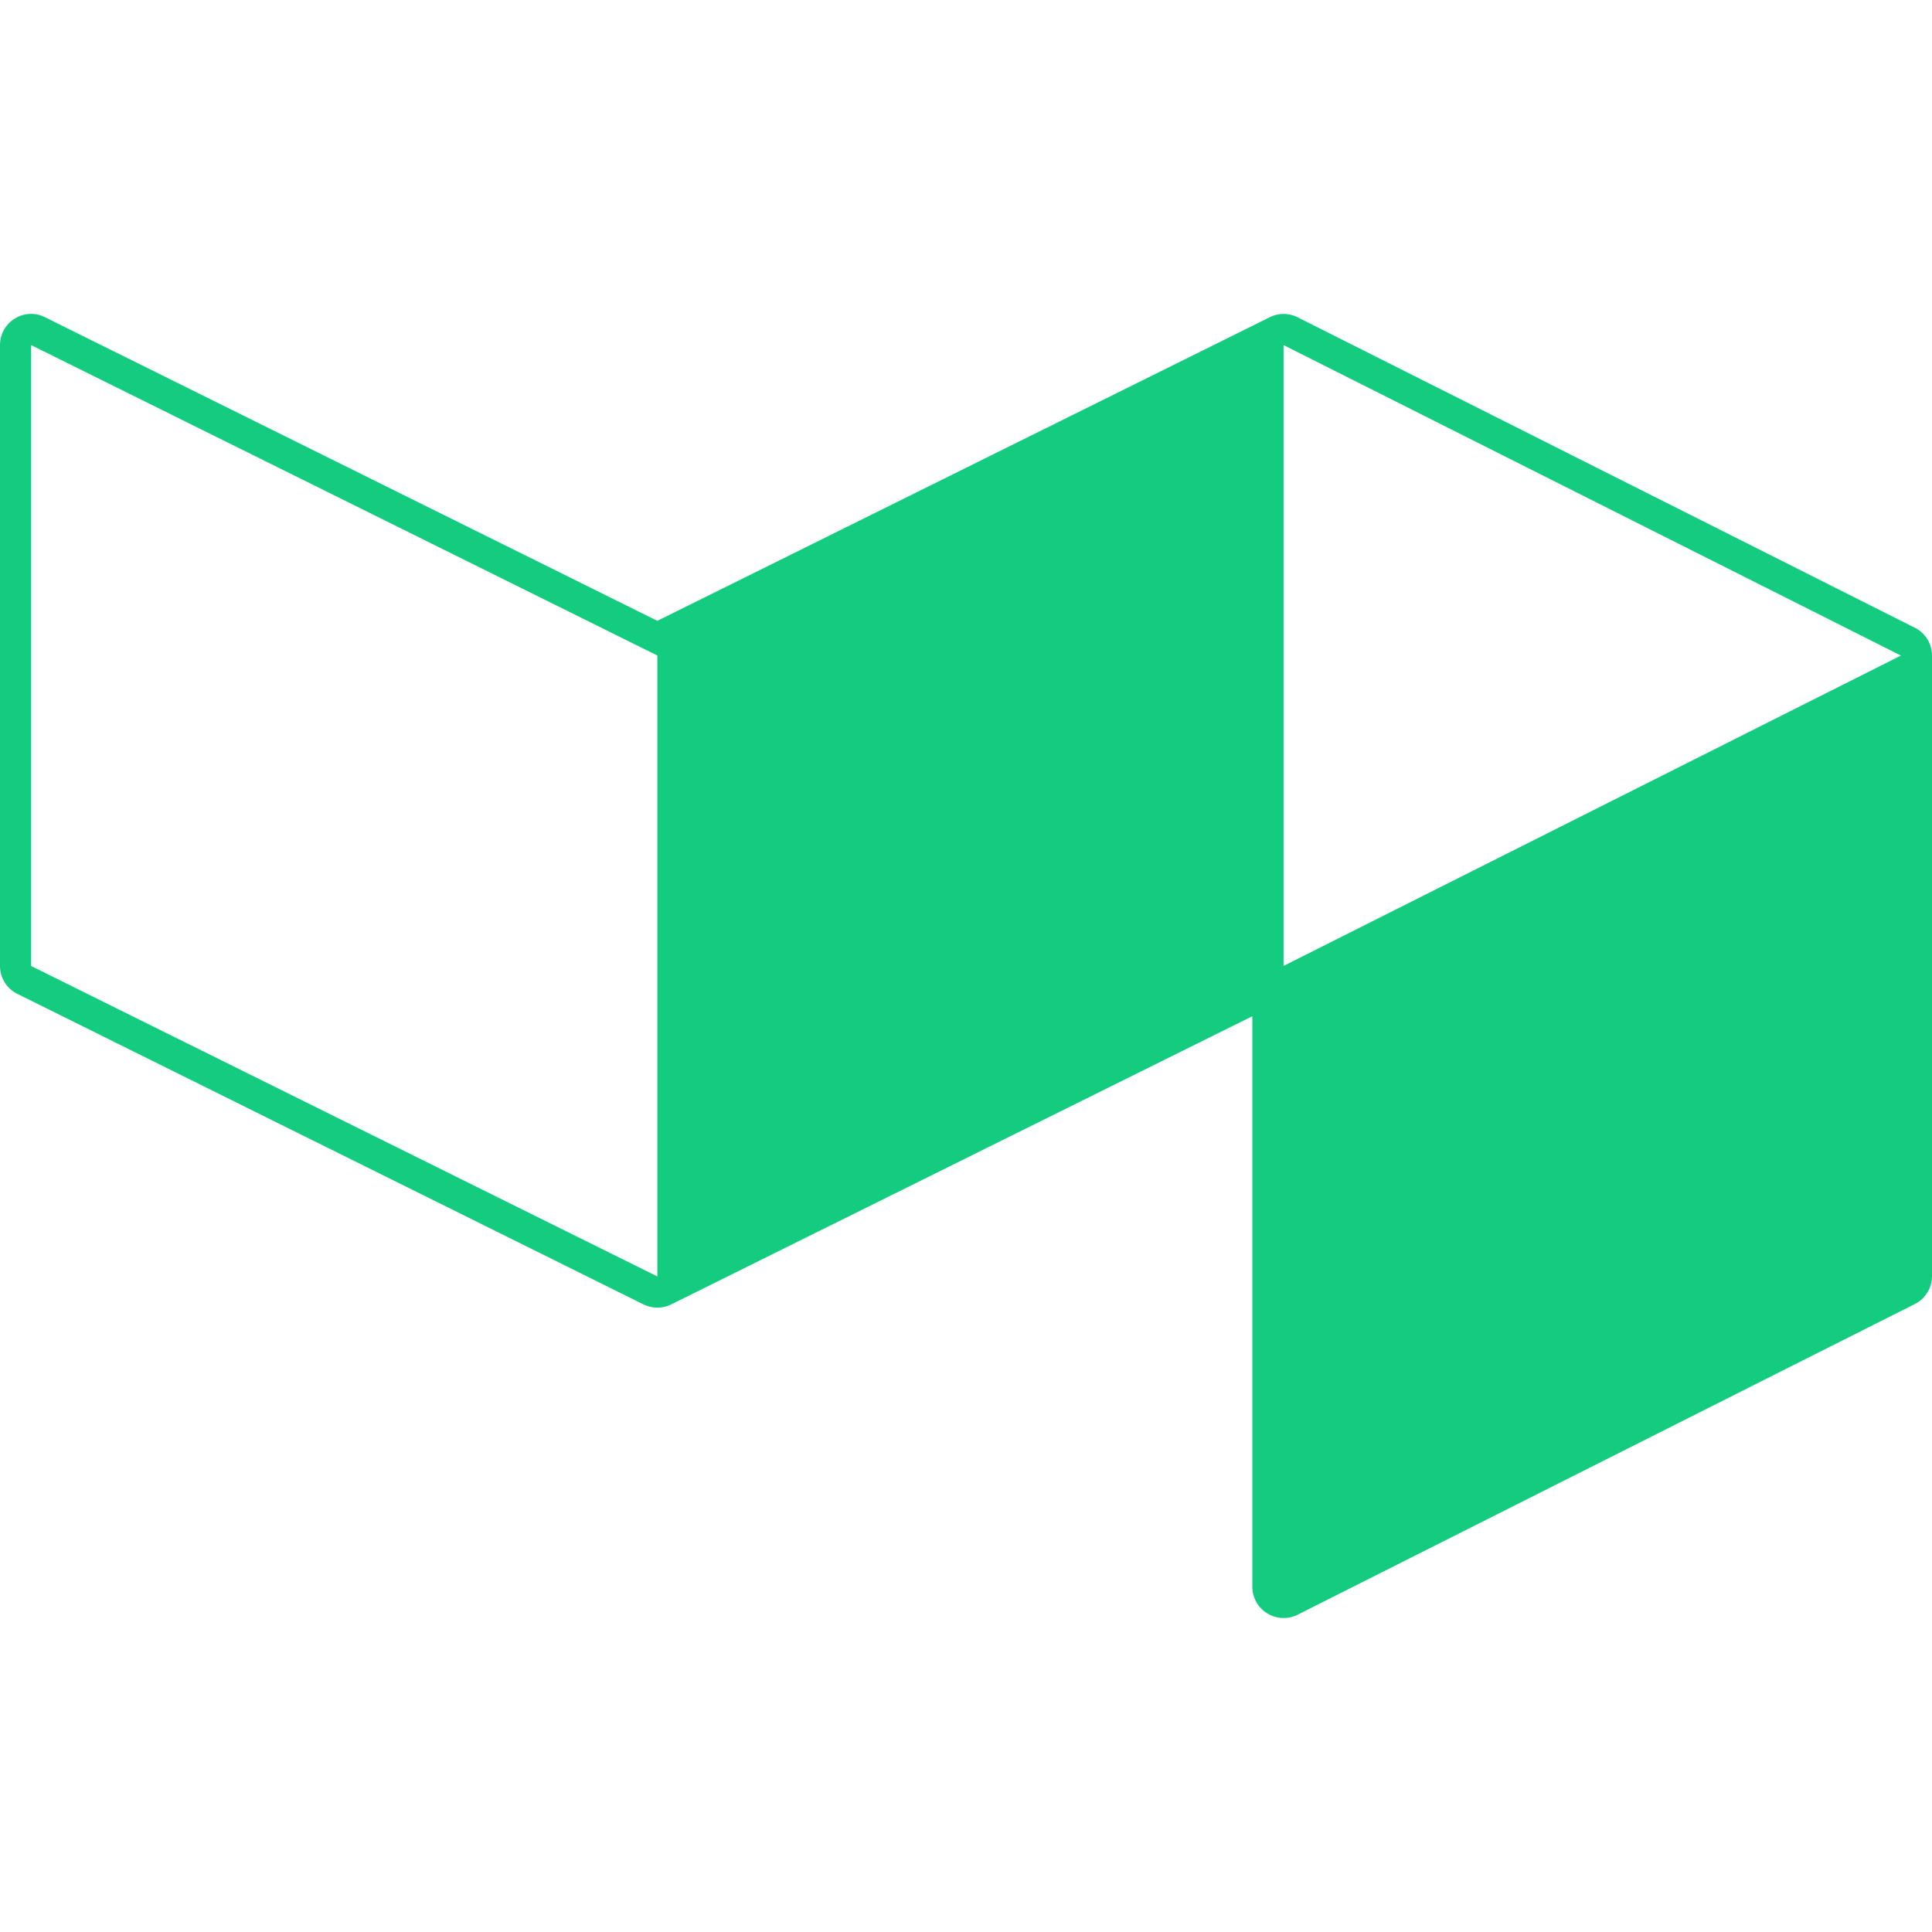 <svg role="img" viewBox="0 0 24 24" xmlns="http://www.w3.org/2000/svg"><style>path { fill: #14CC80; }</style><title>Buildkite</title><path d="M23.613 8.143l-7.668-3.856v7.712l7.668-3.855zM8.166 15.857V8.143L.387 4.287V12l7.78 3.857zM.183 3.958a.382.382.0 01.377-.017l7.606 3.771 7.607-3.771a.386.386.0 01.346.0l7.668 3.857a.386.386.0 01.213.345v7.71a.388.388.0 01-.213.346l-7.668 3.86a.389.389.0 01-.562-.345v-7.09l-7.219 3.58a.392.392.0 01-.344.0L.215 12.346A.387.387.0 010 12V4.287a.385.385.0 01.183-.329z"/></svg>